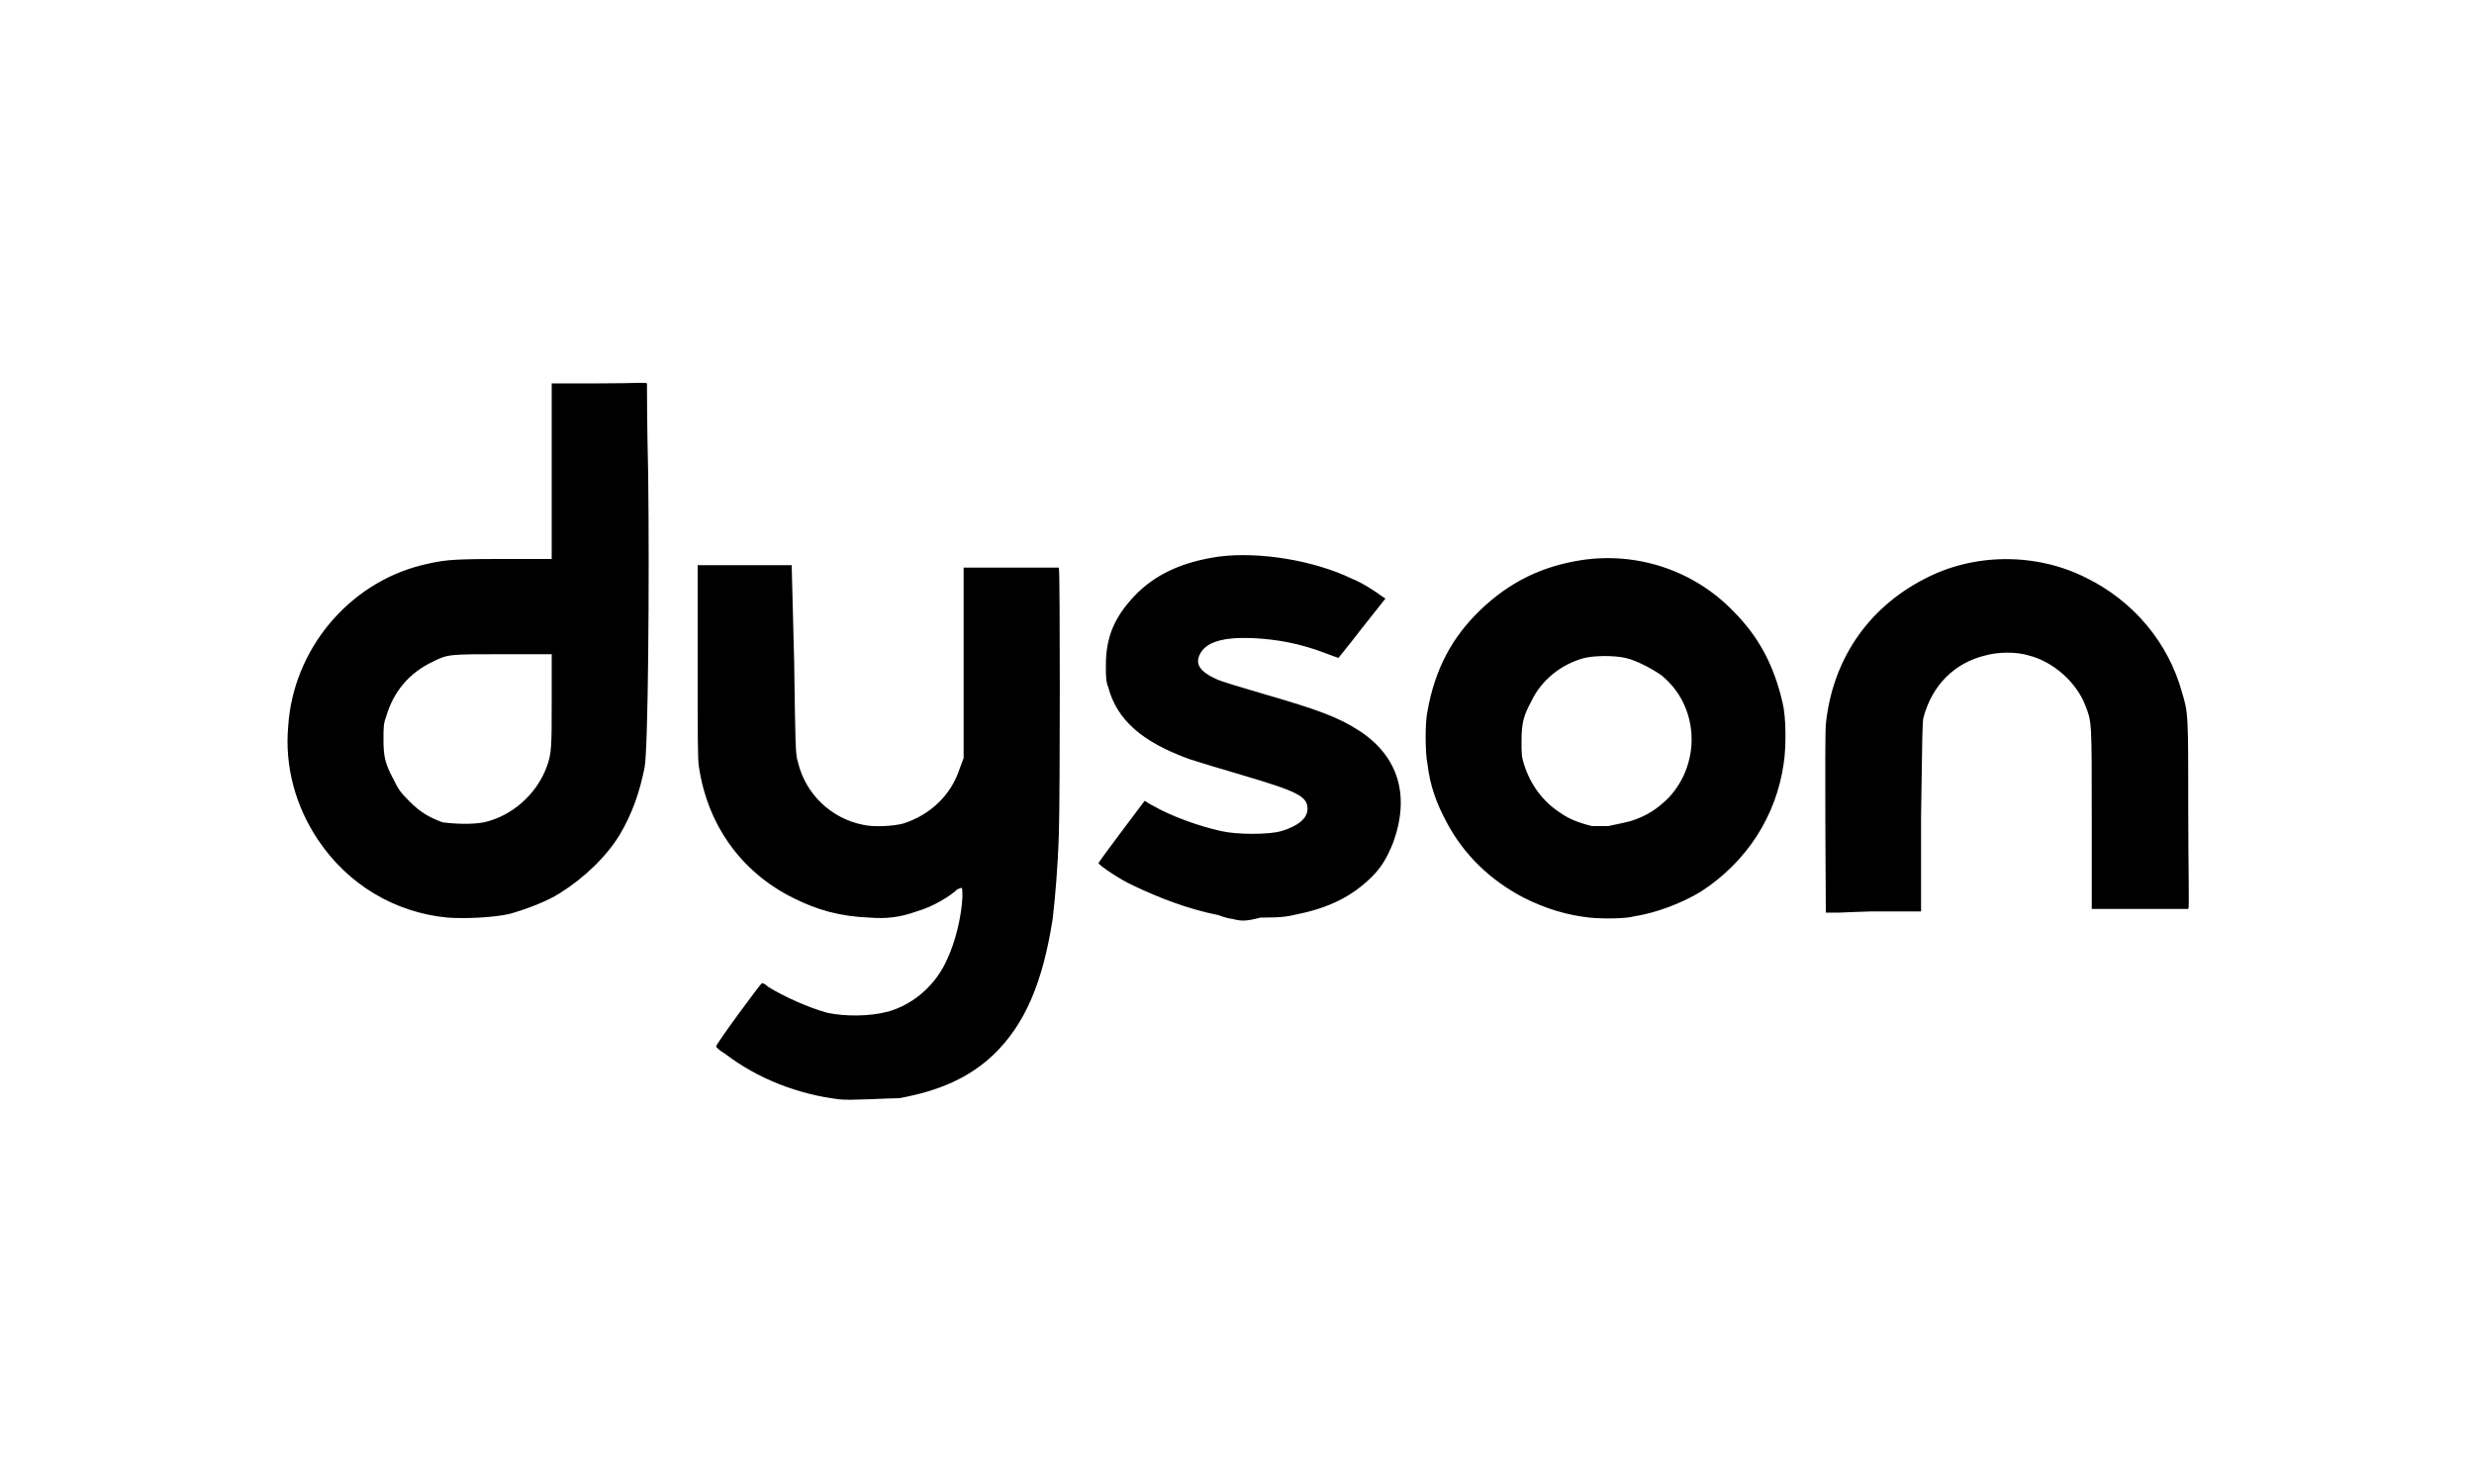 <?xml version="1.0" encoding="utf-8"?>
<!-- Generator: Adobe Illustrator 24.0.1, SVG Export Plug-In . SVG Version: 6.00 Build 0)  -->
<svg version="1.1" id="Layer_1" xmlns="http://www.w3.org/2000/svg" xmlns:xlink="http://www.w3.org/1999/xlink" x="0px" y="0px"
	 viewBox="0 0 200 120" style="enable-background:new 0 0 200 120;" xml:space="preserve">
<g id="XMLID_1_">
	<path id="XMLID_2_" d="M67.9,88.9c-3.4-0.4-6.7-1.7-9.3-3.7c-0.5-0.3-0.7-0.5-0.7-0.6c0-0.2,3.6-5.1,3.7-5.1c0.1,0,0.3,0.1,0.5,0.3
		c1.3,0.8,3.3,1.7,4.8,2.1c1.4,0.3,3.4,0.3,4.9-0.1c2.1-0.6,3.9-2.2,4.8-4.3c0.6-1.3,1.1-3.2,1.2-4.9c0-0.7,0-0.8-0.1-0.8
		c-0.1,0-0.2,0.1-0.3,0.1c-0.5,0.5-1.9,1.4-3.3,1.8c-1.4,0.5-2.5,0.6-3.8,0.5c-2.4-0.1-4.2-0.6-6.2-1.6c-4.2-2.1-6.9-5.9-7.6-10.6
		c-0.1-0.5-0.1-2.5-0.1-8.5v-7.8l3.8,0l3.8,0c0,0,0.1,3.7,0.2,7.8c0.1,6.8,0.1,7.5,0.3,8.1c0.6,2.6,2.7,4.6,5.3,5.1
		c0.9,0.2,2.4,0.1,3.2-0.1c2.2-0.7,3.9-2.3,4.6-4.5l0.3-0.8l0-7.7l0-7.7l3.8,0c3,0,3.8,0,3.9,0c0.1,0.2,0.1,18.2,0,21.5
		c-0.1,3-0.3,5.1-0.5,6.9c-0.8,5.1-2.2,8.5-4.8,11c-1.9,1.8-4.3,2.9-7.6,3.5C71.8,88.8,68.7,89,67.9,88.9z M99.6,74.3
		c-0.1,0-0.6-0.1-1.1-0.3c-2.5-0.5-4.8-1.4-6.9-2.4c-1.1-0.5-2.7-1.6-2.8-1.8c0-0.1,3.4-4.6,3.7-5c0.1-0.1,0,0,0.8,0.4
		c1.4,0.8,3.6,1.6,5.4,2c1.3,0.3,3.9,0.3,4.9,0c1.3-0.4,2.1-1,2.1-1.8c0-1-0.8-1.4-5.2-2.7c-1.7-0.5-3.7-1.1-4.3-1.3
		c-3.9-1.4-5.9-3.2-6.6-5.8c-0.2-0.5-0.2-0.9-0.2-1.8c0-2.3,0.7-3.9,2.3-5.6c1.7-1.8,4-2.8,6.9-3.2c3.2-0.4,7.6,0.3,10.7,1.8
		c0.8,0.3,2,1.1,2.4,1.4l0.3,0.2l-1.9,2.4c-1,1.3-1.9,2.4-1.9,2.4s-0.6-0.2-1.1-0.4c-2.1-0.8-3.9-1.1-5.8-1.2
		c-2.4-0.1-3.8,0.3-4.3,1.3c-0.4,0.8,0,1.4,1.3,2c0.4,0.2,2.1,0.7,3.8,1.2c4.5,1.3,6.1,1.9,7.8,3c3.2,2.1,4.1,5.3,2.7,9.1
		c-0.5,1.2-0.9,1.9-1.7,2.7c-1.6,1.6-3.5,2.5-5.9,3c-0.9,0.2-1.2,0.3-3.1,0.3C100.7,74.5,100.4,74.5,99.6,74.3z M36.2,74.2
		c-4.3-0.4-8.1-2.7-10.5-6.3c-1.8-2.7-2.7-5.9-2.4-9.2c0.4-6.1,4.8-11.5,10.8-13c1.7-0.4,2.1-0.5,6.4-0.5l4.1,0l0-7.1l0-7.1l3.8,0
		c3,0,3.8-0.1,3.9,0c0,0,0,3.4,0.1,7.4c0.1,8.6,0,22.4-0.3,23.7c-0.4,2-1,3.7-2,5.4c-1.1,1.8-2.9,3.5-4.8,4.7
		c-1.1,0.7-2.7,1.3-4.1,1.7C39.9,74.2,37.6,74.3,36.2,74.2z M39.1,66.5c2.3-0.5,4.3-2.3,5.1-4.5c0.4-1.1,0.4-1.6,0.4-5.5l0-3.6h-3.9
		c-4.4,0-4.5,0-5.7,0.6c-1.9,0.9-3.2,2.4-3.8,4.5c-0.2,0.5-0.2,0.9-0.2,1.8c0,1.3,0.1,1.9,0.8,3.2c0.4,0.8,0.5,1,1.3,1.8
		c0.9,0.9,1.6,1.3,2.7,1.7C36.6,66.6,38,66.7,39.1,66.5z M128.5,74.2c-1.8-0.2-3.5-0.7-5.3-1.6c-2.7-1.4-4.9-3.5-6.3-6.2
		c-0.8-1.5-1.3-2.9-1.5-4.6c-0.2-0.9-0.2-3.5,0-4.3c0.6-3.4,2-6,4.3-8.2c2.3-2.2,4.9-3.5,8.1-4c4.5-0.7,9.1,0.8,12.3,4.1
		c2.1,2.1,3.3,4.4,4,7.4c0.3,1.2,0.3,3.6,0.1,4.9c-0.6,4.3-3,8-6.7,10.4c-1.5,0.9-3.5,1.7-5.4,2C131.4,74.3,129.5,74.3,128.5,74.2z
		 M131.8,66.4c1.3-0.4,2.2-1,3.1-1.9c2.7-2.9,2.4-7.5-0.6-9.9c-0.7-0.5-2-1.2-2.9-1.4c-0.9-0.2-2.4-0.2-3.3,0
		c-1.9,0.5-3.5,1.8-4.3,3.5c-0.6,1.1-0.8,1.7-0.8,3.2c0,1,0,1.3,0.2,1.9c0.5,1.6,1.5,3,2.9,3.9c0.7,0.5,1.4,0.8,2.6,1.1
		c0.1,0,0.7,0,1.3,0C131,66.6,131.4,66.5,131.8,66.4z M147.6,73.8c0-0.3-0.1-14.1,0-15.2c0.5-5.1,3.3-9.4,8-11.8c4-2.1,9-2.1,13-0.1
		c3.9,1.9,6.7,5.3,7.8,9.3c0.5,1.7,0.5,1.6,0.5,9.8c0,4.5,0.1,7.7,0,7.7c-5.4,0-5.5,0-7.8,0c0,0,0-2.8,0-7.3c0-7.9,0-7.8-0.5-9.1
		c-0.7-1.9-2.6-3.6-4.6-4.1c-1-0.3-2.4-0.3-3.5,0c-2.5,0.6-4.3,2.4-5,5c-0.1,0.4-0.1,1.3-0.2,8l0,7.7c0,0-2.1,0-4,0
		C147.9,73.8,149.6,73.8,147.6,73.8z"/>
</g>
</svg>
